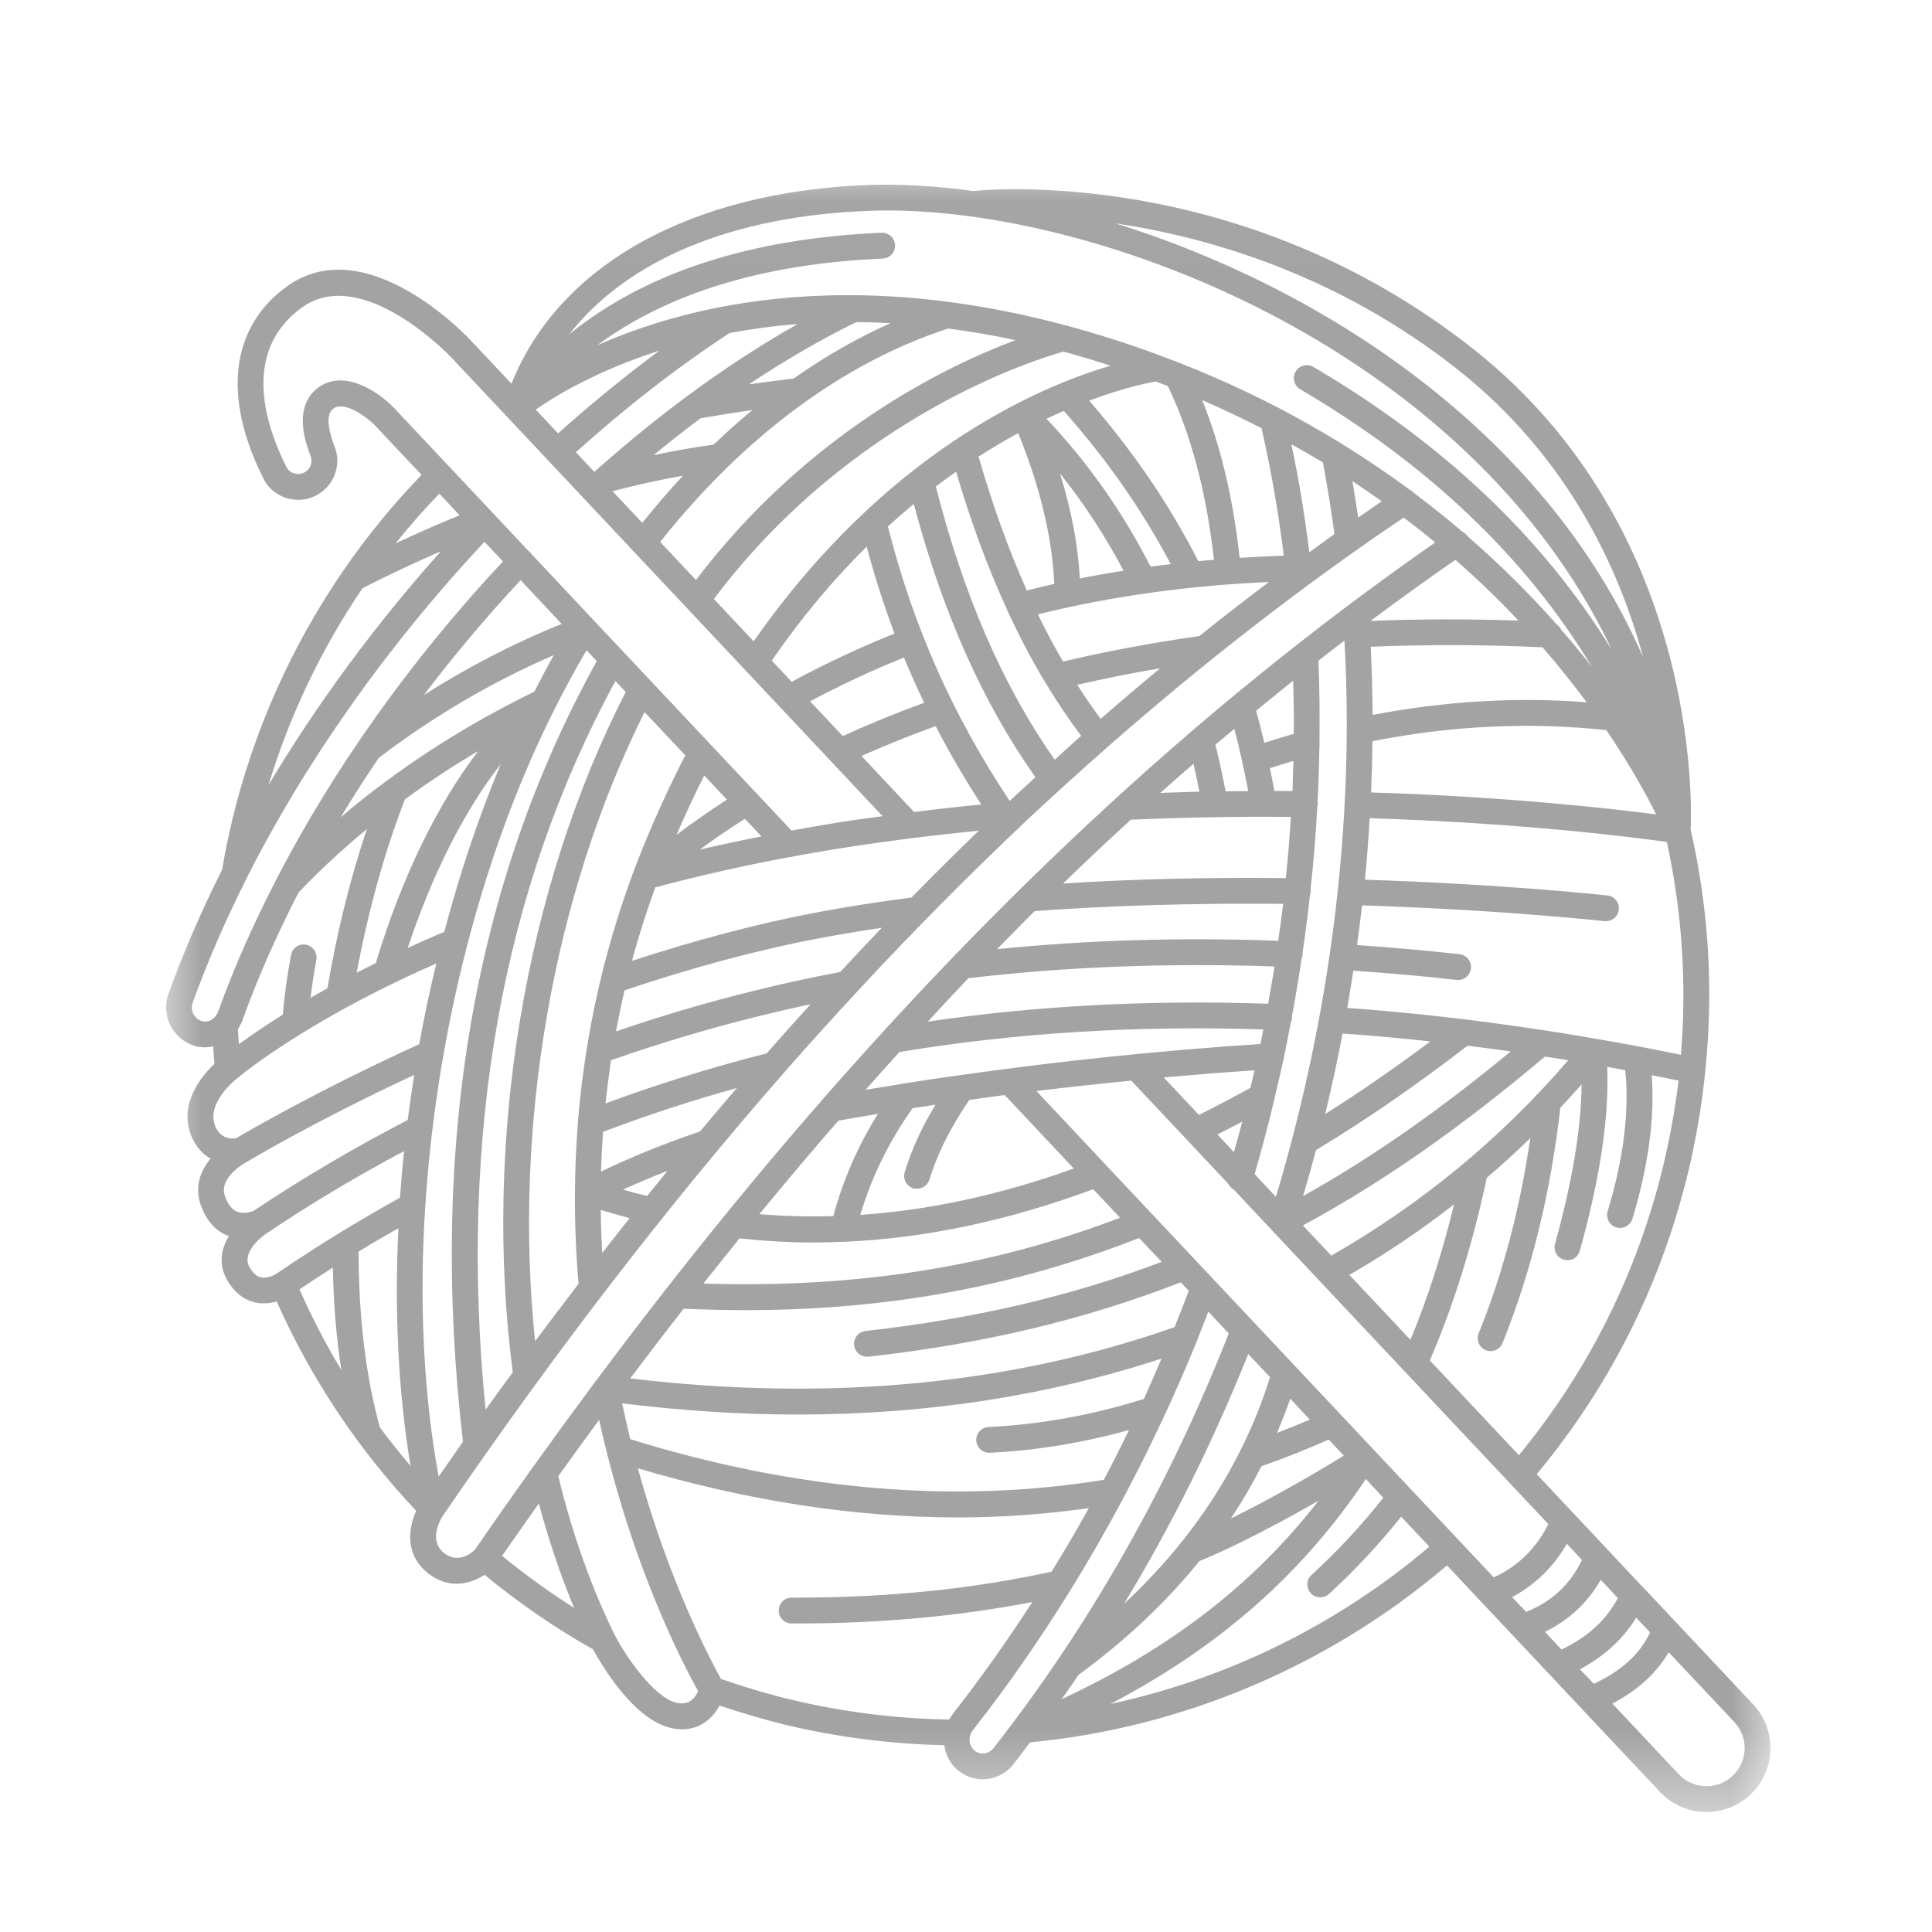 <svg width="24" height="24" viewBox="0 0 24 24" fill="none" xmlns="http://www.w3.org/2000/svg">
<mask id="mask0_32_17" style="mask-type:luminance" maskUnits="userSpaceOnUse" x="2" y="2" width="20" height="21">
<path d="M2 2.026H22V22.538H2V2.026Z" fill="white"/>
</mask>
<g mask="url(#mask0_32_17)">
<path d="M21.777 21.171L20.407 19.713C20.407 19.713 20.407 19.713 20.405 19.713L19.541 18.793L19.09 18.313C20.002 17.214 20.638 15.949 20.974 14.548C21.07 14.144 21.139 13.738 21.181 13.332C21.181 13.33 21.183 13.33 21.183 13.328C21.184 13.324 21.183 13.318 21.183 13.314C21.287 12.309 21.229 11.3 21.002 10.306C21.017 10 21.109 6.56 18.309 4.341C15.413 2.048 12.242 2.357 12.088 2.373C11.622 2.309 11.183 2.283 10.786 2.298C8.572 2.38 6.94 3.297 6.354 4.766L5.839 4.22C5.787 4.164 4.541 2.851 3.561 3.56C2.865 4.065 2.761 4.934 3.274 5.947C3.341 6.08 3.464 6.172 3.612 6.2C3.76 6.23 3.912 6.188 4.026 6.087C4.179 5.952 4.232 5.733 4.155 5.545C4.122 5.459 4.019 5.173 4.135 5.08C4.282 4.961 4.583 5.208 4.652 5.278L5.237 5.899C4.882 6.266 4.56 6.66 4.272 7.078C4.269 7.082 4.268 7.084 4.265 7.088C3.623 8.023 3.152 9.073 2.884 10.191C2.836 10.392 2.793 10.599 2.759 10.804C2.501 11.319 2.276 11.835 2.093 12.345C2 12.601 2.131 12.887 2.394 12.985L2.434 12.997C2.471 13.006 2.509 13.01 2.546 13.01C2.581 13.01 2.616 13.005 2.649 12.998C2.653 13.07 2.657 13.143 2.664 13.216C2.522 13.349 2.22 13.692 2.37 14.094C2.426 14.244 2.517 14.336 2.616 14.392C2.493 14.54 2.413 14.738 2.493 14.966C2.561 15.159 2.672 15.287 2.824 15.348C2.829 15.351 2.836 15.352 2.843 15.355C2.751 15.507 2.709 15.697 2.817 15.893C2.923 16.084 3.063 16.154 3.162 16.178C3.202 16.187 3.242 16.191 3.279 16.191C3.337 16.191 3.39 16.182 3.437 16.168C3.867 17.13 4.448 18.003 5.17 18.768C5.073 18.982 5.025 19.317 5.323 19.548C5.441 19.639 5.56 19.674 5.671 19.674C5.806 19.674 5.928 19.623 6.02 19.563C6.44 19.91 6.893 20.221 7.367 20.489C7.47 20.677 7.865 21.353 8.326 21.463C8.377 21.476 8.425 21.482 8.472 21.482C8.632 21.482 8.771 21.414 8.876 21.283C8.902 21.251 8.922 21.218 8.939 21.187C9.206 21.276 9.477 21.358 9.752 21.425C10.403 21.581 11.068 21.665 11.73 21.68C11.748 21.803 11.806 21.915 11.901 21.992C11.959 22.04 12.024 22.072 12.096 22.09C12.132 22.099 12.17 22.103 12.206 22.103C12.354 22.103 12.497 22.035 12.592 21.913C12.661 21.825 12.728 21.733 12.796 21.644C14.691 21.466 16.52 20.689 17.975 19.446L20.62 22.259C20.777 22.426 20.988 22.509 21.199 22.509C21.395 22.509 21.59 22.438 21.744 22.294C21.897 22.148 21.987 21.951 21.992 21.739C21.999 21.527 21.922 21.325 21.777 21.171ZM19.627 20.736C19.929 20.575 20.162 20.362 20.325 20.095L20.498 20.277C20.376 20.543 20.146 20.754 19.799 20.917L19.627 20.736ZM19.192 20.271C19.489 20.127 19.722 19.91 19.885 19.625L20.097 19.852C19.95 20.129 19.719 20.34 19.397 20.491L19.192 20.271ZM18.784 19.84C19.071 19.686 19.298 19.464 19.464 19.178L19.652 19.379C19.505 19.683 19.277 19.896 18.958 20.024L18.784 19.84ZM14.825 15.627L13.741 14.476C13.741 14.475 13.741 14.475 13.741 14.475L12.875 13.553C13.265 13.505 13.659 13.463 14.053 13.424L14.742 14.156C14.742 14.156 14.742 14.156 14.742 14.157L15.261 14.709C15.275 14.738 15.297 14.761 15.327 14.778L15.81 15.292L15.811 15.294L19.234 18.933C19.081 19.237 18.858 19.456 18.556 19.595L14.825 15.627ZM15.777 17.108C15.445 18.165 14.838 19.108 13.964 19.922C14.556 18.946 15.07 17.908 15.506 16.82L15.777 17.108ZM15.67 18.214C15.95 18.117 16.231 18.005 16.506 17.883L16.693 18.083C16.288 18.332 15.77 18.627 15.291 18.863C15.43 18.654 15.556 18.437 15.67 18.214ZM15.864 17.8C15.922 17.66 15.978 17.52 16.028 17.376L16.272 17.635C16.136 17.692 16 17.748 15.864 17.8ZM13.398 20.806C13.983 20.378 14.484 19.906 14.899 19.393C15.345 19.21 15.892 18.922 16.378 18.643C15.576 19.678 14.541 20.477 13.188 21.108C13.259 21.008 13.33 20.908 13.398 20.806ZM14.21 17.378C13.576 17.577 12.927 17.696 12.279 17.727C12.191 17.731 12.123 17.807 12.127 17.895C12.131 17.98 12.202 18.047 12.287 18.047C12.29 18.047 12.292 18.047 12.295 18.047C12.875 18.019 13.454 17.922 14.025 17.765C13.923 17.974 13.819 18.18 13.712 18.383C11.864 18.684 9.886 18.515 7.829 17.878C7.795 17.733 7.761 17.585 7.729 17.433C8.473 17.524 9.2 17.572 9.91 17.572C11.511 17.572 13.023 17.338 14.428 16.877C14.357 17.044 14.285 17.213 14.21 17.378ZM14.591 16.486C12.557 17.202 10.284 17.416 7.829 17.123C8.05 16.831 8.27 16.541 8.492 16.258C8.749 16.268 9.003 16.275 9.253 16.275C11.032 16.275 12.609 15.983 14.15 15.379L14.431 15.675C13.309 16.102 12.103 16.383 10.751 16.534C10.663 16.544 10.6 16.624 10.61 16.71C10.619 16.793 10.688 16.853 10.769 16.853C10.775 16.853 10.781 16.853 10.787 16.853C12.215 16.695 13.486 16.39 14.668 15.929L14.767 16.035C14.711 16.186 14.651 16.337 14.591 16.486ZM15.333 9.054C15.399 9.304 15.456 9.563 15.506 9.828C15.412 9.829 15.319 9.828 15.225 9.829C15.186 9.631 15.145 9.438 15.098 9.251C15.177 9.184 15.255 9.12 15.333 9.054ZM18.863 7.709C18.243 7.688 17.628 7.689 17.025 7.713C17.375 7.453 17.727 7.198 18.08 6.954C18.367 7.206 18.628 7.46 18.863 7.709ZM20.377 13.003C20.375 13.003 20.373 13.002 20.371 13.002C19.966 12.926 19.565 12.858 19.167 12.796C19.163 12.796 19.159 12.795 19.155 12.795C18.33 12.669 17.521 12.577 16.736 12.521C16.762 12.368 16.788 12.213 16.812 12.058C17.235 12.087 17.665 12.124 18.096 12.173C18.102 12.174 18.108 12.174 18.114 12.174C18.194 12.174 18.263 12.113 18.273 12.031C18.282 11.943 18.219 11.864 18.131 11.853C17.704 11.807 17.278 11.769 16.858 11.74C16.881 11.576 16.901 11.411 16.92 11.247C18.671 11.303 19.919 11.442 19.933 11.443C19.938 11.443 19.945 11.443 19.95 11.443C20.032 11.443 20.101 11.383 20.109 11.302C20.12 11.214 20.057 11.134 19.969 11.124C19.955 11.123 18.707 10.984 16.956 10.928C16.98 10.673 17 10.418 17.015 10.164C18.924 10.224 20.317 10.404 20.706 10.459C20.897 11.335 20.954 12.219 20.881 13.103C20.713 13.069 20.544 13.035 20.377 13.003ZM16.538 15.598L16.185 15.223C17.168 14.691 18.131 14.02 19.192 13.125C19.288 13.139 19.385 13.155 19.481 13.171C18.643 14.145 17.653 14.96 16.538 15.598ZM16.762 15.837C17.218 15.574 17.652 15.282 18.063 14.961C17.917 15.562 17.736 16.126 17.521 16.644L16.762 15.837ZM19.955 9.07C20.26 9.519 20.459 9.888 20.574 10.117C20.021 10.045 18.727 9.897 17.032 9.844C17.041 9.631 17.047 9.419 17.049 9.208C18.026 9.014 19.002 8.967 19.955 9.07ZM16.678 12.839C17.037 12.864 17.401 12.896 17.769 12.937C17.328 13.266 16.892 13.568 16.462 13.839C16.542 13.507 16.614 13.173 16.678 12.839ZM16.348 14.287C16.964 13.915 17.597 13.48 18.23 12.99C18.408 13.013 18.587 13.035 18.767 13.061C17.864 13.806 17.031 14.387 16.188 14.857C16.244 14.667 16.297 14.478 16.348 14.287ZM17.051 8.881C17.049 8.598 17.041 8.314 17.028 8.034C17.725 8.006 18.442 8.007 19.162 8.041C19.368 8.278 19.549 8.508 19.71 8.724C18.835 8.656 17.943 8.71 17.051 8.881ZM16.701 7.957C16.828 10.201 16.535 12.579 15.85 14.868L15.586 14.586C15.672 14.284 15.753 13.979 15.826 13.675C15.83 13.662 15.833 13.65 15.834 13.636C15.871 13.484 15.906 13.332 15.94 13.18C15.942 13.17 15.944 13.162 15.946 13.153C15.978 13.003 16.005 12.854 16.034 12.704C16.044 12.684 16.049 12.663 16.05 12.64C16.05 12.636 16.048 12.633 16.048 12.629C16.093 12.39 16.133 12.15 16.169 11.911C16.176 11.893 16.181 11.877 16.183 11.857C16.183 11.852 16.18 11.847 16.18 11.841C16.216 11.598 16.247 11.355 16.273 11.114C16.279 11.099 16.283 11.085 16.283 11.071C16.284 11.064 16.28 11.059 16.28 11.053C16.318 10.708 16.346 10.363 16.364 10.02C16.367 10.009 16.371 9.998 16.371 9.988C16.371 9.981 16.368 9.976 16.367 9.969C16.379 9.734 16.387 9.502 16.39 9.268C16.394 9.251 16.394 9.233 16.391 9.215C16.395 8.875 16.392 8.54 16.378 8.208C16.486 8.123 16.593 8.038 16.701 7.957ZM15.124 14.093C15.225 14.041 15.328 13.989 15.432 13.934C15.399 14.06 15.364 14.187 15.328 14.312L15.124 14.093ZM15.831 9.826C15.814 9.731 15.795 9.637 15.775 9.543C15.873 9.511 15.97 9.482 16.067 9.452C16.062 9.576 16.061 9.701 16.056 9.826C15.981 9.825 15.906 9.826 15.831 9.826ZM15.534 13.513C15.319 13.632 15.105 13.744 14.894 13.85L14.456 13.384C14.831 13.351 15.206 13.321 15.584 13.296C15.568 13.368 15.551 13.441 15.534 13.513ZM16.064 8.456C16.07 8.675 16.075 8.894 16.072 9.116C15.952 9.152 15.829 9.188 15.706 9.228C15.674 9.093 15.64 8.959 15.604 8.829C15.757 8.703 15.91 8.579 16.064 8.456ZM14.826 9.488C14.851 9.602 14.877 9.717 14.899 9.834C14.736 9.838 14.576 9.845 14.413 9.85C14.551 9.727 14.688 9.607 14.826 9.488ZM14.047 10.183C14.698 10.153 15.365 10.143 16.036 10.147C16.02 10.399 16 10.653 15.973 10.908C15.005 10.897 14.078 10.92 13.206 10.975C13.485 10.705 13.765 10.441 14.047 10.183ZM12.853 11.318C13.813 11.247 14.851 11.218 15.94 11.228C15.922 11.381 15.901 11.533 15.878 11.687C14.68 11.642 13.506 11.677 12.385 11.791C12.541 11.632 12.697 11.473 12.853 11.318ZM12.029 12.152C13.243 12.008 14.521 11.96 15.833 12.006C15.807 12.161 15.781 12.316 15.753 12.469C14.29 12.418 12.871 12.493 11.525 12.691C11.693 12.509 11.861 12.329 12.029 12.152ZM11.172 13.069C12.602 12.831 14.121 12.736 15.693 12.788C15.681 12.848 15.671 12.91 15.658 12.969C14.399 13.051 13.15 13.182 11.928 13.356C11.922 13.356 11.918 13.356 11.915 13.357C11.684 13.39 11.454 13.424 11.224 13.46C11.221 13.461 11.217 13.461 11.215 13.463C11.06 13.487 10.906 13.512 10.754 13.537C10.893 13.38 11.033 13.222 11.172 13.069ZM11.621 13.723C11.448 14.008 11.327 14.275 11.239 14.559C11.212 14.645 11.259 14.734 11.343 14.761C11.359 14.765 11.375 14.767 11.391 14.767C11.459 14.767 11.523 14.723 11.545 14.655C11.647 14.323 11.805 14.013 12.041 13.663C12.188 13.643 12.334 13.622 12.481 13.603L13.339 14.516C12.431 14.841 11.553 15.033 10.687 15.092C10.827 14.62 11.041 14.185 11.336 13.767C11.431 13.752 11.525 13.738 11.621 13.723ZM10.415 13.921C10.578 13.891 10.742 13.865 10.906 13.837C10.656 14.237 10.473 14.657 10.352 15.107C10.045 15.116 9.739 15.107 9.433 15.083C9.759 14.687 10.086 14.297 10.415 13.921ZM9.186 15.384C9.493 15.416 9.802 15.435 10.11 15.435C10.229 15.435 10.348 15.431 10.468 15.426C10.47 15.426 10.472 15.427 10.475 15.427C10.477 15.427 10.48 15.426 10.483 15.426C11.491 15.383 12.515 15.167 13.58 14.773L13.914 15.127C12.302 15.741 10.643 16.004 8.737 15.945C8.887 15.757 9.037 15.569 9.186 15.384ZM18.868 18.077L17.762 16.9C18.056 16.216 18.295 15.455 18.469 14.631C18.655 14.474 18.835 14.308 19.01 14.138C18.882 15.013 18.667 15.828 18.369 16.562C18.335 16.645 18.374 16.739 18.457 16.772C18.476 16.78 18.497 16.784 18.517 16.784C18.58 16.784 18.64 16.745 18.665 16.684C19.02 15.806 19.262 14.822 19.383 13.761C19.472 13.666 19.56 13.569 19.647 13.471C19.643 14.011 19.533 14.674 19.317 15.451C19.293 15.537 19.344 15.625 19.429 15.649C19.443 15.653 19.457 15.655 19.472 15.655C19.541 15.655 19.607 15.609 19.625 15.538C19.879 14.629 19.991 13.863 19.965 13.253C20.04 13.266 20.114 13.281 20.189 13.294C20.242 13.8 20.17 14.388 19.971 15.046C19.946 15.132 19.994 15.222 20.078 15.247C20.094 15.252 20.109 15.254 20.125 15.254C20.193 15.254 20.257 15.209 20.279 15.14C20.477 14.482 20.558 13.883 20.518 13.357C20.628 13.379 20.739 13.401 20.852 13.424C20.809 13.774 20.746 14.124 20.663 14.474C20.34 15.813 19.735 17.024 18.868 18.077ZM18.11 4.592C19.461 5.663 20.106 7.034 20.412 8.165C19.18 5.34 16.396 3.565 13.859 2.775C15.027 2.95 16.619 3.413 18.11 4.592ZM10.798 2.619C13.494 2.514 18.23 4.28 20.025 8.077C19.174 6.688 17.935 5.509 16.315 4.558C16.237 4.514 16.14 4.539 16.095 4.615C16.05 4.691 16.076 4.79 16.152 4.836C17.741 5.768 18.952 6.923 19.776 8.285C19.659 8.134 19.531 7.979 19.392 7.82C19.38 7.792 19.358 7.77 19.333 7.752C19.019 7.397 18.652 7.027 18.23 6.661C18.229 6.66 18.229 6.657 18.227 6.656C18.211 6.632 18.189 6.616 18.165 6.604C17.976 6.442 17.776 6.283 17.565 6.124C17.55 6.107 17.533 6.094 17.513 6.084C17.252 5.892 16.976 5.704 16.681 5.521C16.667 5.51 16.654 5.501 16.637 5.494C16.403 5.351 16.159 5.212 15.902 5.077C15.893 5.071 15.882 5.067 15.871 5.061C15.499 4.868 15.102 4.686 14.68 4.519C14.676 4.518 14.674 4.516 14.671 4.515C14.594 4.484 14.513 4.455 14.433 4.426C14.428 4.423 14.422 4.42 14.416 4.419C14.366 4.4 14.317 4.38 14.266 4.363C10.984 3.192 8.677 3.732 7.419 4.289C8.299 3.639 9.485 3.276 10.965 3.212C11.055 3.208 11.123 3.133 11.119 3.045C11.115 2.957 11.038 2.888 10.952 2.891C9.317 2.962 8.019 3.385 7.072 4.152C7.797 3.228 9.095 2.681 10.798 2.619ZM13.673 8.93C13.573 8.794 13.476 8.654 13.382 8.507C13.717 8.429 14.061 8.361 14.412 8.302C14.163 8.507 13.918 8.716 13.673 8.93ZM4.719 17.732C4.543 17.094 4.455 16.358 4.455 15.547C4.617 15.447 4.783 15.351 4.949 15.258C4.899 16.29 4.947 17.291 5.1 18.21C4.967 18.054 4.841 17.895 4.719 17.732ZM4.135 15.746C4.143 16.194 4.178 16.62 4.24 17.018C4.046 16.697 3.874 16.363 3.72 16.017C3.858 15.925 3.995 15.834 4.135 15.746ZM3.802 11.736C3.713 11.719 3.631 11.776 3.615 11.864C3.568 12.113 3.534 12.361 3.513 12.604C3.277 12.752 3.096 12.878 2.968 12.971C2.964 12.91 2.958 12.847 2.955 12.786C2.976 12.752 2.996 12.717 3.01 12.679C3.199 12.151 3.436 11.618 3.709 11.087C3.971 10.81 4.256 10.549 4.557 10.299C4.349 10.921 4.185 11.584 4.067 12.277C3.995 12.318 3.924 12.357 3.858 12.396C3.876 12.239 3.9 12.082 3.93 11.923C3.946 11.836 3.888 11.752 3.802 11.736ZM6.977 7.75C6.384 7.99 5.813 8.286 5.265 8.634C5.638 8.143 6.04 7.665 6.467 7.207L6.977 7.75ZM4.706 9.414C5.385 8.897 6.115 8.469 6.88 8.138C6.797 8.286 6.716 8.439 6.638 8.592C5.974 8.915 5.364 9.285 4.81 9.695C4.799 9.702 4.788 9.707 4.78 9.717C4.591 9.857 4.408 10.002 4.232 10.153C4.381 9.905 4.54 9.658 4.706 9.414ZM5.03 9.93C5.319 9.718 5.622 9.518 5.941 9.329C5.429 9.998 4.99 10.901 4.668 11.964C4.587 12.004 4.507 12.044 4.431 12.084C4.573 11.321 4.772 10.597 5.03 9.93ZM6.223 9.488C6.219 9.5 6.212 9.512 6.207 9.524C5.936 10.177 5.707 10.868 5.519 11.576C5.36 11.642 5.209 11.709 5.065 11.776C5.372 10.852 5.769 10.071 6.223 9.488ZM5.449 18.343C5.259 17.308 5.206 16.154 5.284 14.966C5.284 14.964 5.285 14.96 5.285 14.957C5.404 13.158 5.819 11.287 6.503 9.649C6.732 9.1 6.996 8.573 7.286 8.077L7.413 8.213C5.885 10.973 5.324 14.235 5.751 17.91C5.651 18.053 5.55 18.197 5.449 18.343ZM6.032 17.512C5.694 14.092 6.236 11.05 7.645 8.46L7.773 8.596C6.519 11.039 5.996 14.182 6.37 17.047C6.257 17.201 6.144 17.354 6.032 17.512ZM6.647 16.662C6.37 13.994 6.869 11.12 8.007 8.846L8.513 9.383C8.329 9.741 8.154 10.119 7.995 10.507C7.661 11.327 7.425 12.174 7.287 13.041C7.287 13.042 7.287 13.043 7.287 13.043C7.239 13.34 7.203 13.639 7.179 13.939C7.179 13.939 7.179 13.941 7.179 13.942C7.156 14.233 7.144 14.527 7.142 14.822C7.142 14.823 7.142 14.825 7.142 14.826V14.828C7.14 15.199 7.155 15.571 7.187 15.948C7.007 16.184 6.826 16.421 6.647 16.662ZM9.46 10.39C9.201 10.441 8.944 10.495 8.693 10.554C8.874 10.42 9.061 10.294 9.253 10.171L9.46 10.39ZM8.404 10.371C8.513 10.119 8.628 9.872 8.748 9.633L9.03 9.933C8.814 10.073 8.605 10.219 8.404 10.371ZM7.481 15.565C7.471 15.386 7.465 15.208 7.463 15.03C7.582 15.066 7.702 15.1 7.821 15.132C7.708 15.276 7.594 15.419 7.481 15.565ZM8.039 14.857C7.939 14.832 7.839 14.807 7.738 14.778C7.916 14.697 8.102 14.619 8.293 14.544C8.209 14.649 8.123 14.751 8.039 14.857ZM8.695 14.056C8.257 14.204 7.845 14.371 7.466 14.554C7.471 14.388 7.481 14.224 7.491 14.061C8.032 13.855 8.588 13.672 9.153 13.516C9.001 13.695 8.847 13.874 8.695 14.056ZM9.523 13.086C8.843 13.257 8.173 13.467 7.522 13.707C7.541 13.528 7.564 13.349 7.59 13.171C8.186 12.962 8.803 12.776 9.427 12.623C9.638 12.571 9.853 12.521 10.069 12.476C9.886 12.677 9.704 12.879 9.523 13.086ZM10.438 12.074C10.072 12.143 9.706 12.223 9.35 12.312C8.775 12.453 8.206 12.623 7.652 12.812C7.684 12.641 7.718 12.472 7.759 12.302C8.597 12.02 9.409 11.801 10.17 11.657C10.421 11.609 10.684 11.565 10.954 11.525C10.782 11.705 10.61 11.888 10.438 12.074ZM11.322 11.15C10.901 11.204 10.494 11.268 10.11 11.341C9.394 11.478 8.635 11.68 7.851 11.936C7.933 11.628 8.031 11.325 8.14 11.023C8.939 10.81 9.782 10.636 10.646 10.506C10.87 10.473 11.092 10.442 11.313 10.414C11.591 10.379 11.874 10.348 12.159 10.319C11.878 10.59 11.599 10.867 11.322 11.15ZM8.191 4.356C7.767 4.67 7.346 5.013 6.933 5.384L6.655 5.088C6.884 4.928 7.403 4.608 8.191 4.356ZM9.063 4.137C9.326 4.088 9.607 4.049 9.909 4.025C9.459 4.28 9.005 4.575 8.556 4.906C8.549 4.91 8.545 4.914 8.54 4.918C8.162 5.197 7.787 5.503 7.419 5.83C7.414 5.834 7.41 5.838 7.405 5.842C7.398 5.849 7.391 5.856 7.383 5.862L7.154 5.618C7.777 5.057 8.418 4.559 9.063 4.137ZM8.866 5.523C8.62 5.557 8.371 5.601 8.12 5.653C8.314 5.494 8.508 5.34 8.703 5.196C8.914 5.159 9.129 5.125 9.348 5.093C9.183 5.228 9.023 5.372 8.866 5.523ZM9.859 4.702C9.672 4.725 9.485 4.749 9.301 4.775C9.75 4.478 10.197 4.216 10.638 4.001C10.775 4.002 10.918 4.006 11.062 4.014C10.651 4.198 10.248 4.428 9.859 4.702ZM8.484 5.909C8.31 6.095 8.143 6.291 7.979 6.495L7.609 6.102C7.901 6.025 8.194 5.961 8.484 5.909ZM11.778 4.081C12.048 4.116 12.327 4.164 12.616 4.225C11.746 4.55 10.036 5.378 8.645 7.205L8.201 6.732C9.241 5.422 10.473 4.507 11.778 4.081ZM13.211 4.368C13.402 4.42 13.597 4.478 13.796 4.543C12.877 4.813 10.998 5.627 9.362 7.967L8.868 7.441C10.583 5.161 12.884 4.459 13.211 4.368ZM15.671 5.319C15.789 5.833 15.881 6.363 15.948 6.903C15.763 6.909 15.58 6.918 15.399 6.93C15.32 6.198 15.165 5.542 14.934 4.97C15.189 5.081 15.435 5.199 15.671 5.319ZM15.08 6.954C15.014 6.959 14.95 6.964 14.886 6.971C14.527 6.268 14.082 5.614 13.53 4.977C13.954 4.818 14.253 4.757 14.357 4.739C14.408 4.758 14.457 4.777 14.507 4.795C14.798 5.4 14.989 6.126 15.08 6.954ZM12.156 5.672C12.326 5.563 12.49 5.467 12.649 5.38C12.924 6.063 13.071 6.678 13.096 7.254C12.982 7.279 12.868 7.307 12.756 7.336C12.53 6.831 12.331 6.279 12.156 5.672ZM13.414 7.186C13.392 6.772 13.31 6.341 13.168 5.883C13.465 6.252 13.728 6.656 13.958 7.09C13.775 7.118 13.593 7.15 13.414 7.186ZM14.293 7.039C13.942 6.353 13.508 5.736 13 5.203C13.074 5.167 13.146 5.135 13.215 5.104C13.755 5.714 14.191 6.341 14.544 7.008C14.46 7.018 14.376 7.027 14.293 7.039ZM10.766 6.791C10.865 7.159 10.98 7.52 11.112 7.87C10.675 8.046 10.248 8.246 9.835 8.469L9.587 8.206C9.97 7.652 10.368 7.183 10.766 6.791ZM11.229 8.168C11.308 8.357 11.391 8.545 11.48 8.73C11.132 8.857 10.793 8.995 10.47 9.144L10.063 8.712C10.441 8.511 10.831 8.328 11.229 8.168ZM11.623 9.02C11.794 9.351 11.984 9.675 12.19 9.994C11.909 10.021 11.63 10.052 11.355 10.087L10.702 9.391C10.998 9.259 11.307 9.134 11.623 9.02ZM12.543 9.949C11.837 8.891 11.342 7.774 11.03 6.54C11.137 6.442 11.244 6.349 11.351 6.26C11.711 7.615 12.208 8.73 12.863 9.655C12.756 9.754 12.649 9.85 12.543 9.949ZM13.102 9.438C12.458 8.519 11.973 7.405 11.625 6.044C11.709 5.979 11.794 5.919 11.877 5.86C12.06 6.481 12.268 7.047 12.506 7.564C12.506 7.564 12.506 7.564 12.506 7.565C12.51 7.581 12.518 7.596 12.526 7.611C12.67 7.918 12.823 8.209 12.987 8.483C12.99 8.485 12.991 8.489 12.994 8.492C13.131 8.72 13.277 8.935 13.43 9.141C13.319 9.239 13.211 9.339 13.102 9.438ZM14.898 7.902C14.317 7.983 13.748 8.09 13.206 8.218C13.096 8.031 12.992 7.836 12.893 7.632C13.793 7.409 14.755 7.274 15.762 7.23C15.472 7.449 15.184 7.672 14.898 7.902ZM16.265 6.861C16.209 6.406 16.135 5.956 16.042 5.518C16.176 5.593 16.307 5.669 16.434 5.745C16.488 6.037 16.537 6.335 16.577 6.634C16.473 6.708 16.37 6.785 16.265 6.861ZM16.872 6.43C16.849 6.279 16.826 6.128 16.801 5.977C16.925 6.06 17.047 6.143 17.164 6.227C17.067 6.294 16.969 6.362 16.872 6.43ZM3.934 4.83C3.794 4.944 3.667 5.181 3.858 5.663C3.883 5.726 3.866 5.801 3.814 5.846C3.775 5.881 3.723 5.896 3.672 5.885C3.643 5.88 3.589 5.861 3.558 5.801C3.305 5.298 2.99 4.371 3.749 3.821C4.501 3.277 5.595 4.428 5.606 4.44L10.964 10.139C10.842 10.155 10.721 10.171 10.598 10.189C10.34 10.228 10.085 10.271 9.833 10.318L7.371 7.701C7.371 7.7 7.371 7.7 7.37 7.7L6.593 6.873C6.589 6.867 6.586 6.86 6.581 6.855C6.577 6.851 6.573 6.851 6.569 6.848L6.101 6.35L4.883 5.055C4.68 4.85 4.252 4.572 3.934 4.83ZM5.709 6.401C5.447 6.508 5.182 6.625 4.915 6.749C5.085 6.536 5.267 6.33 5.458 6.132L5.709 6.401ZM4.504 7.306C4.831 7.141 5.156 6.987 5.478 6.847C4.658 7.764 3.935 8.748 3.335 9.753C3.601 8.879 3.995 8.055 4.504 7.306ZM2.518 12.687L2.495 12.68C2.406 12.647 2.362 12.545 2.394 12.453C2.576 11.952 2.795 11.445 3.05 10.939C3.05 10.937 3.05 10.937 3.05 10.936C3.783 9.479 4.803 8.029 6.018 6.731L6.248 6.974C5.104 8.197 4.135 9.56 3.426 10.937V10.939C3.144 11.483 2.903 12.03 2.708 12.571C2.677 12.655 2.592 12.704 2.518 12.687ZM2.935 13.405C2.939 13.401 3.199 13.178 3.721 12.854C3.725 12.852 3.728 12.848 3.732 12.847C4.137 12.596 4.696 12.286 5.42 11.968C5.34 12.3 5.268 12.635 5.208 12.971C3.963 13.539 3.088 14.048 2.931 14.141C2.868 14.149 2.732 14.145 2.67 13.981C2.565 13.698 2.924 13.413 2.935 13.405ZM2.795 14.86C2.71 14.622 3.058 14.438 3.062 14.436C3.063 14.435 3.064 14.434 3.066 14.432C3.067 14.432 3.07 14.431 3.071 14.431C3.08 14.425 3.899 13.933 5.145 13.353C5.116 13.54 5.089 13.727 5.065 13.913C4.412 14.251 3.767 14.63 3.151 15.041C3.127 15.052 3.028 15.085 2.945 15.052C2.881 15.025 2.831 14.961 2.795 14.86ZM3.237 15.867C3.183 15.853 3.138 15.81 3.098 15.738C2.987 15.537 3.311 15.32 3.317 15.318C3.867 14.948 4.439 14.608 5.019 14.3C4.999 14.494 4.982 14.686 4.969 14.878C4.447 15.167 3.928 15.486 3.429 15.826C3.429 15.826 3.329 15.888 3.237 15.867ZM5.519 19.295C5.312 19.134 5.48 18.862 5.498 18.834C6.884 16.807 8.297 14.97 9.751 13.312C9.751 13.31 9.752 13.31 9.752 13.31C10.05 12.971 10.349 12.64 10.65 12.316C10.651 12.314 10.654 12.312 10.655 12.31C11.332 11.58 12.019 10.886 12.714 10.229C12.72 10.224 12.726 10.22 12.73 10.213C13.066 9.898 13.404 9.592 13.744 9.293C13.744 9.293 13.744 9.293 13.744 9.292C13.745 9.292 13.745 9.292 13.745 9.291C14.945 8.237 16.172 7.283 17.437 6.429C17.573 6.532 17.704 6.634 17.829 6.739C17.474 6.984 17.122 7.241 16.772 7.502C16.766 7.505 16.762 7.51 16.757 7.514C16.275 7.875 15.798 8.252 15.325 8.643C15.323 8.646 15.32 8.647 15.317 8.65C12.565 10.932 9.951 13.738 7.414 17.139C7.406 17.147 7.398 17.154 7.393 17.163C7.39 17.167 7.389 17.171 7.386 17.175C6.888 17.846 6.391 18.537 5.897 19.255C5.855 19.293 5.693 19.428 5.519 19.295ZM6.693 18.678C6.816 19.13 6.961 19.566 7.132 19.974C6.821 19.777 6.522 19.56 6.237 19.327C6.39 19.108 6.542 18.891 6.693 18.678ZM8.401 21.152C8.127 21.085 7.783 20.594 7.632 20.303C7.342 19.71 7.108 19.048 6.935 18.337C7.104 18.101 7.274 17.868 7.443 17.639C7.843 19.463 8.506 20.712 8.673 21.007C8.64 21.084 8.564 21.191 8.401 21.152ZM8.956 20.856C8.834 20.637 8.315 19.667 7.924 18.24C9.286 18.644 10.616 18.85 11.899 18.85C12.45 18.85 12.992 18.81 13.526 18.734C13.378 19.002 13.223 19.265 13.063 19.524C12.088 19.738 11.033 19.846 9.925 19.846C9.894 19.846 9.859 19.848 9.834 19.846C9.746 19.846 9.674 19.917 9.674 20.005C9.672 20.095 9.744 20.167 9.833 20.167C9.863 20.167 9.894 20.167 9.925 20.167C10.941 20.167 11.913 20.077 12.824 19.901C12.513 20.382 12.183 20.848 11.833 21.295C11.817 21.315 11.804 21.338 11.79 21.361C11.133 21.35 10.473 21.268 9.829 21.114C9.533 21.043 9.241 20.955 8.956 20.856ZM12.341 21.717C12.299 21.769 12.232 21.793 12.171 21.779C12.147 21.773 12.126 21.763 12.107 21.747C12.072 21.717 12.049 21.676 12.045 21.629C12.041 21.58 12.055 21.532 12.084 21.494C12.518 20.943 12.92 20.362 13.294 19.759C13.298 19.754 13.301 19.75 13.303 19.745C13.529 19.38 13.743 19.006 13.947 18.624C13.951 18.618 13.954 18.611 13.958 18.603C14.286 17.986 14.588 17.346 14.857 16.686C14.859 16.681 14.861 16.676 14.863 16.669C14.913 16.545 14.962 16.419 15.01 16.294L15.264 16.564C14.523 18.453 13.54 20.187 12.341 21.717ZM13.795 21.167C15.154 20.455 16.18 19.548 16.967 18.373L17.184 18.605C16.915 18.946 16.617 19.269 16.292 19.564C16.227 19.625 16.223 19.726 16.282 19.791C16.314 19.826 16.358 19.843 16.4 19.843C16.439 19.843 16.478 19.829 16.509 19.801C16.833 19.504 17.134 19.181 17.406 18.841L17.756 19.213C16.619 20.18 15.246 20.855 13.795 21.167ZM21.523 22.06C21.334 22.239 21.033 22.231 20.854 22.04L20.029 21.163C20.347 20.995 20.58 20.781 20.729 20.525L21.543 21.39C21.63 21.483 21.677 21.604 21.673 21.73C21.669 21.856 21.615 21.974 21.523 22.06Z" fill="#A3A3A3"/>
</g>
</svg>
